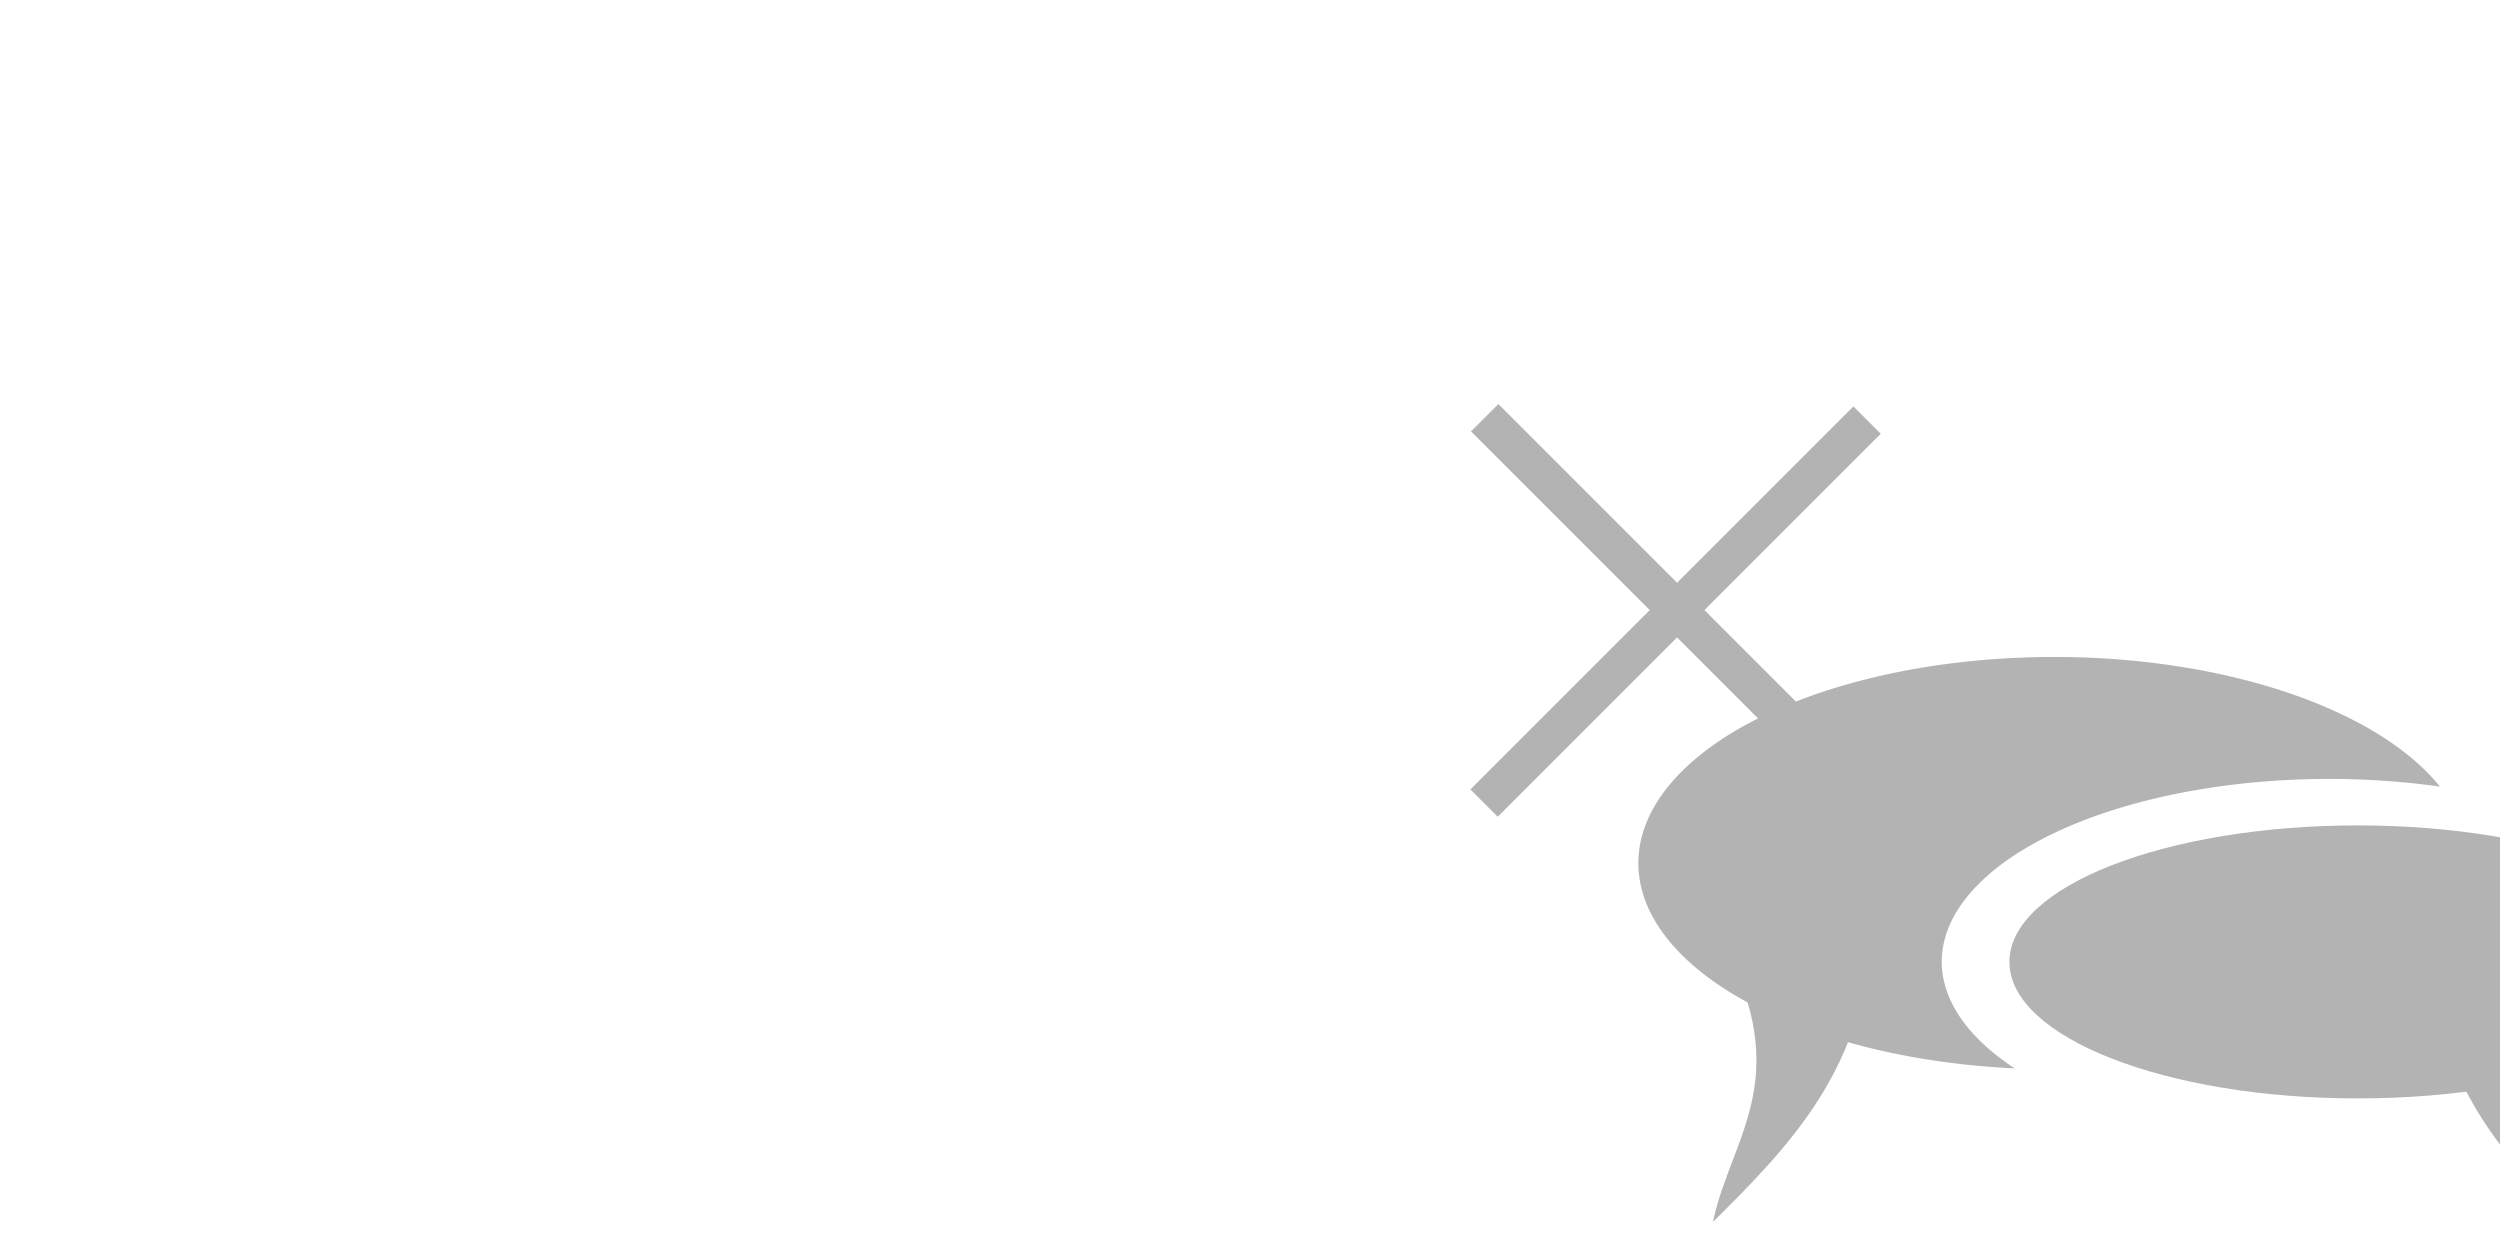 <?xml version="1.0" encoding="UTF-8" standalone="no"?>
<!-- Created with Inkscape (http://www.inkscape.org/) -->

<svg
   xmlns:dc="http://purl.org/dc/elements/1.1/"
   xmlns:cc="http://creativecommons.org/ns#"
   xmlns:rdf="http://www.w3.org/1999/02/22-rdf-syntax-ns#"
   xmlns:svg="http://www.w3.org/2000/svg"
   xmlns="http://www.w3.org/2000/svg"
   xmlns:sodipodi="http://sodipodi.sourceforge.net/DTD/sodipodi-0.dtd"
   xmlns:inkscape="http://www.inkscape.org/namespaces/inkscape"
   width="300"
   height="150"
   viewBox="0 0 79.375 39.688"
   version="1.1"
   id="svg8"
   inkscape:version="0.92.3 (3ce5693, 2018-03-11)"
   sodipodi:docname="block_messages.svg">
  <defs
     id="defs2" />
  <sodipodi:namedview
     id="base"
     pagecolor="#ffffff"
     bordercolor="#666666"
     borderopacity="1.0"
     inkscape:pageopacity="0.0"
     inkscape:pageshadow="2"
     inkscape:zoom="1.4"
     inkscape:cx="165.66192"
     inkscape:cy="46.332042"
     inkscape:document-units="mm"
     inkscape:current-layer="layer1"
     showgrid="false"
     units="px"
     inkscape:window-width="1366"
     inkscape:window-height="744"
     inkscape:window-x="0"
     inkscape:window-y="24"
     inkscape:window-maximized="1" />
  <g
     inkscape:label="Layer 1"
     inkscape:groupmode="layer"
     id="layer1"
     transform="translate(0,-257.312)">
    <path
       style="opacity:1;fill:#b3b3b3;fill-opacity:1;stroke:none;stroke-width:1.796;stroke-miterlimit:4;stroke-dasharray:none;stroke-opacity:1"
       d="m 65.218,278.171 a 13.201,6.547 0 0 0 -13.2,6.547 13.201,6.547 0 0 0 11.95,6.516 12.309,5.81 0 0 1 -2.318,-3.381 12.309,5.81 0 0 1 12.309,-5.81 12.309,5.81 0 0 1 3.51,0.244 13.201,6.547 0 0 0 -12.252,-4.117 z"
       id="path815"
       inkscape:connector-curvature="0" />
    <ellipse
       style="opacity:1;fill:#b3b3b3;fill-opacity:1;stroke:none;stroke-width:1.337;stroke-miterlimit:4;stroke-dasharray:none;stroke-opacity:1"
       id="ellipse819"
       cx="74.859"
       cy="287.853"
       rx="11.06"
       ry="4.334" />
    <path
       style="opacity:1;fill:#b3b3b3;fill-opacity:1;stroke:none;stroke-width:1.796;stroke-miterlimit:4;stroke-dasharray:none;stroke-opacity:1"
       d="m 54.385,286.705 h 4.995 c -0.058,4.401 -2.493,6.93 -4.995,9.406 v 0 c 0.591,-2.8 2.791,-4.688 0,-9.406 z"
       id="rect841"
       inkscape:connector-curvature="0"
       sodipodi:nodetypes="ccccc" />
    <path
       sodipodi:nodetypes="ccccc"
       inkscape:connector-curvature="0"
       id="path844"
       d="m 82.147,287.292 h -4.995 c 0.058,4.401 2.493,6.93 4.995,9.406 v 0 c -0.591,-2.8 -2.791,-4.688 0,-9.406 z"
       style="opacity:1;fill:#b3b3b3;fill-opacity:1;stroke:none;stroke-width:1.796;stroke-miterlimit:4;stroke-dasharray:none;stroke-opacity:1" />
    <rect
       style="opacity:1;fill:#b3b3b3;fill-opacity:1;stroke:none;stroke-width:1.323;stroke-miterlimit:4;stroke-dasharray:none;stroke-opacity:1"
       id="rect846"
       width="17.198"
       height="1.228"
       x="-166.659"
       y="232.682"
       ry="0"
       transform="rotate(-45)" />
    <rect
       ry="0"
       y="157.379"
       x="224.656"
       height="1.228"
       width="17.198"
       id="rect848"
       style="opacity:1;fill:#b3b3b3;fill-opacity:1;stroke:none;stroke-width:1.323;stroke-miterlimit:4;stroke-dasharray:none;stroke-opacity:1"
       transform="rotate(45)" />
  </g>
</svg>
